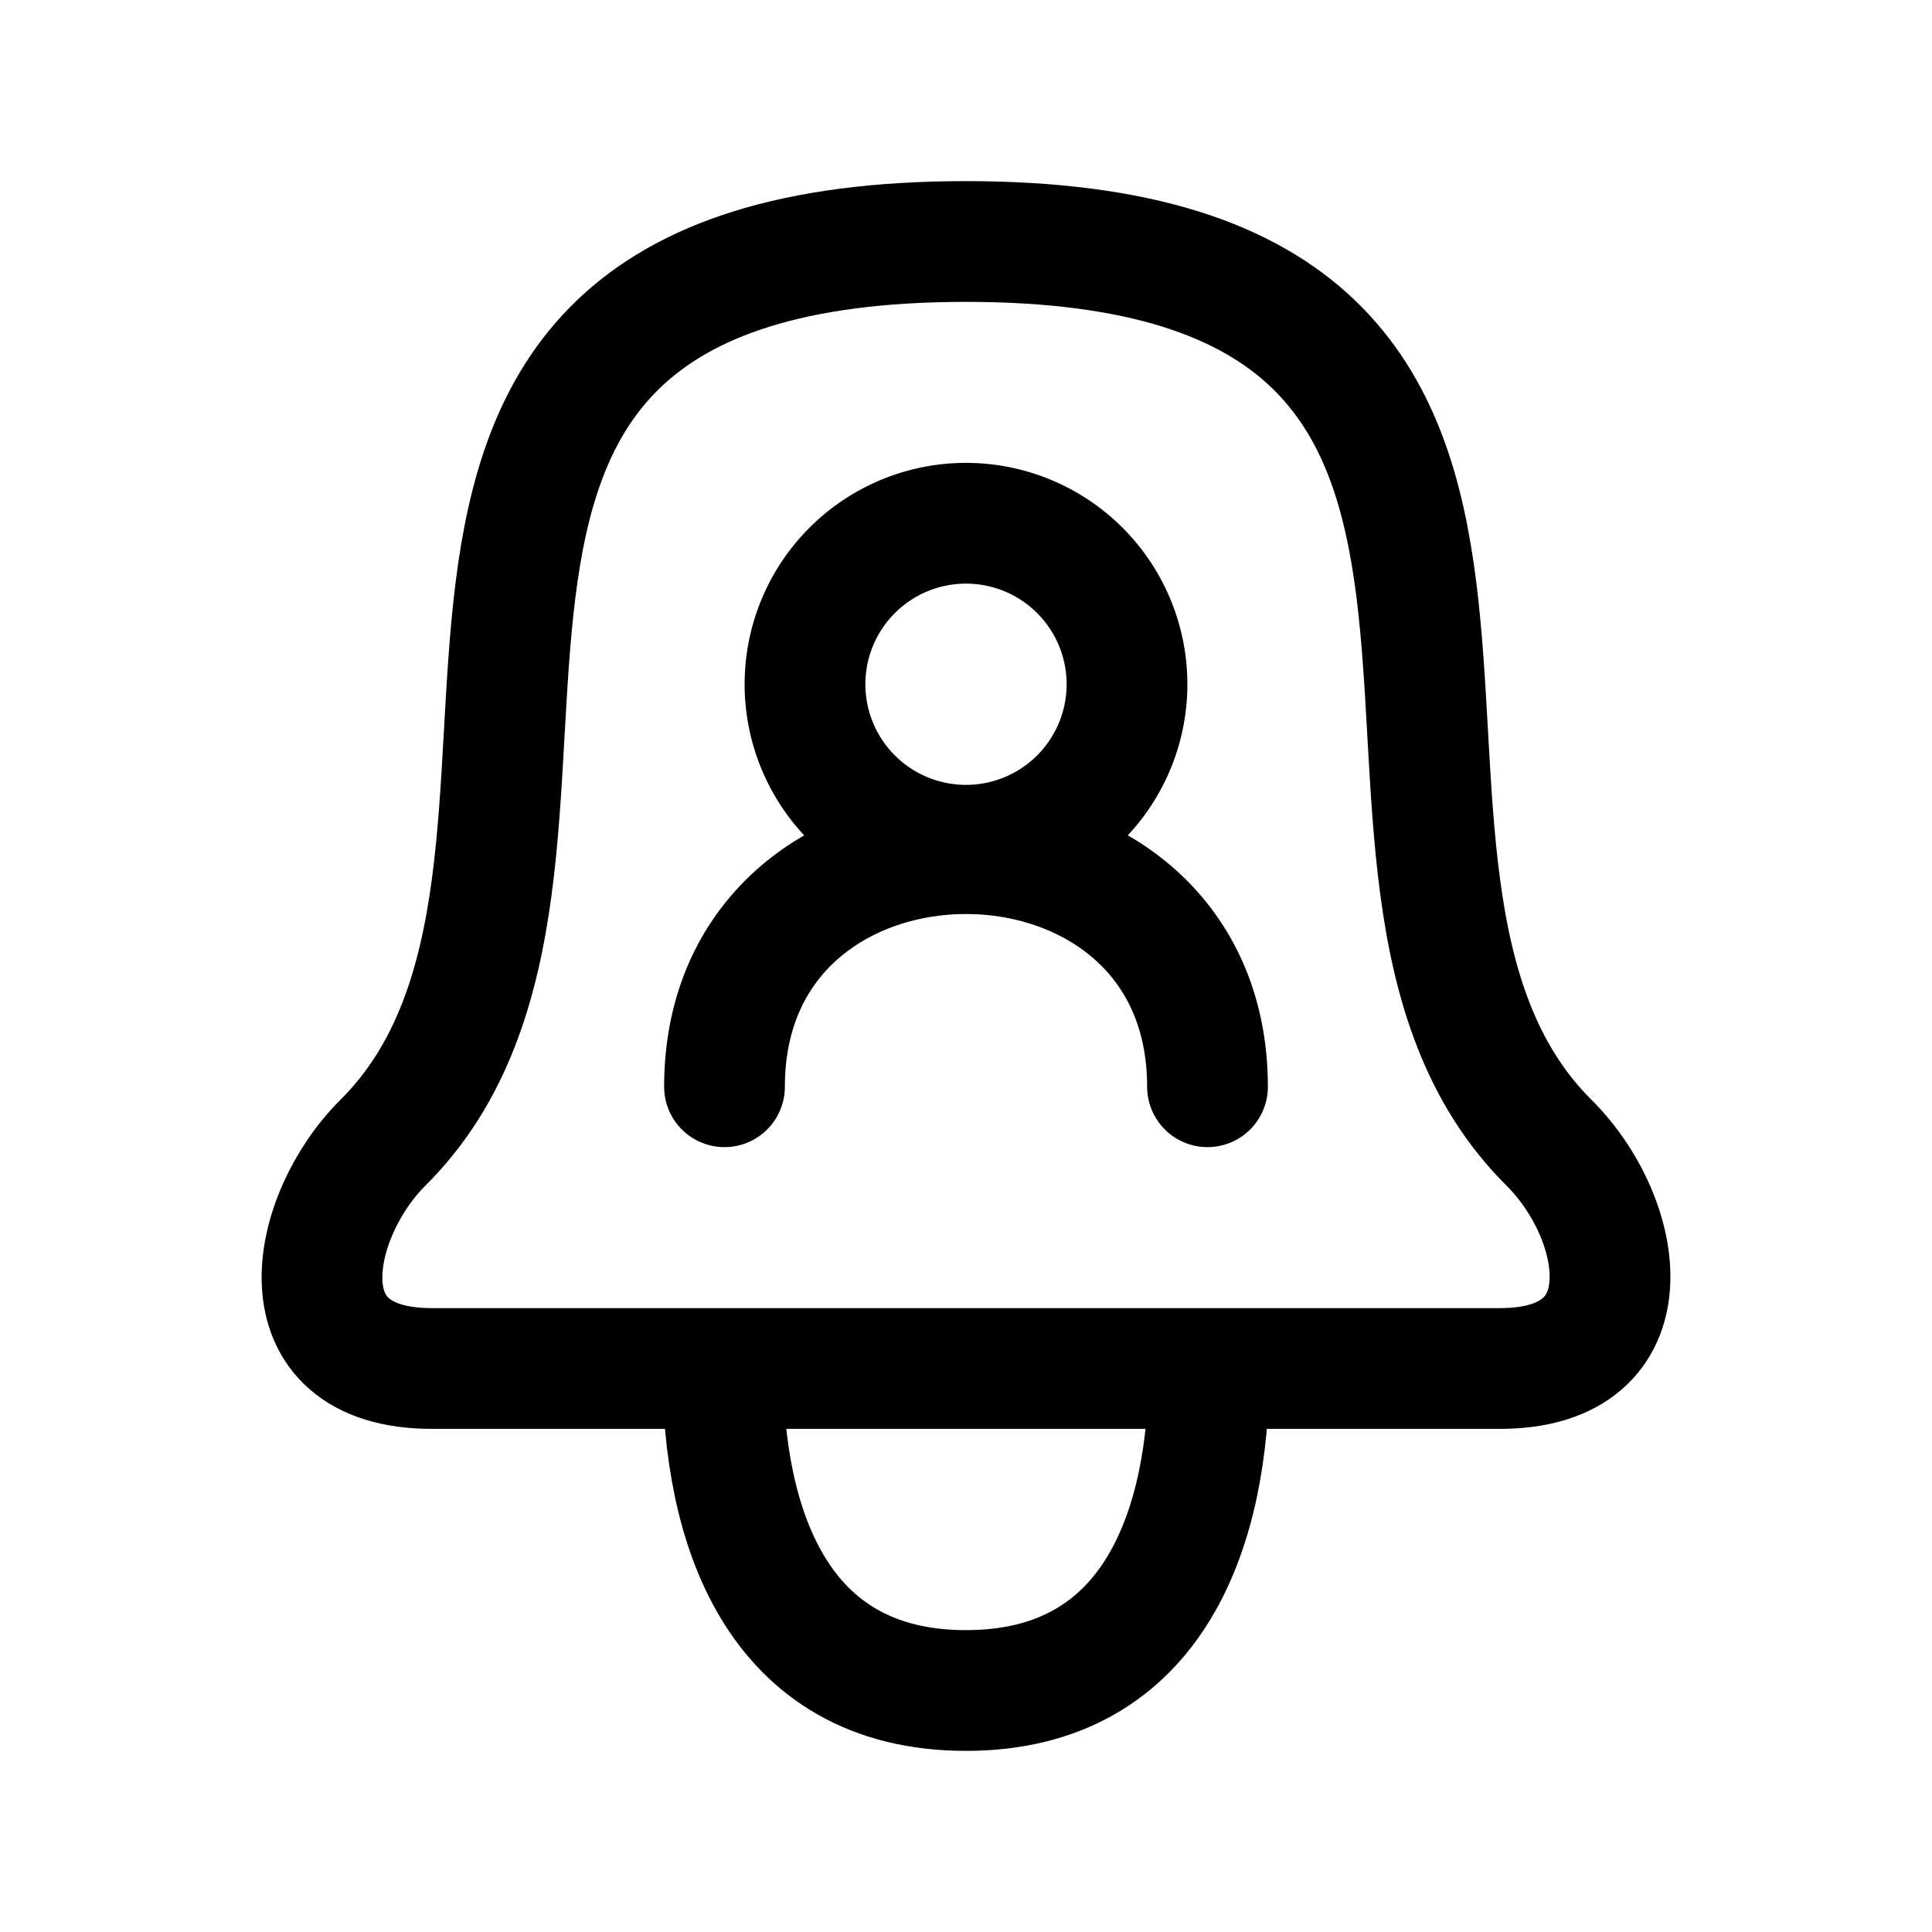 <svg width="24" height="24" fill="none" viewBox="0 0 24 24" stroke-width="1.5" stroke="currentColor" stroke-linecap="round" stroke-linejoin="round" xmlns="http://www.w3.org/2000/svg"><path d="M15.019 17h-6.04m6.04 0h3.614c1.876 0 1.559-1.86.61-2.804C15.825 10.801 20.68 3 11.999 3c-8.68 0-3.825 7.8-7.243 11.196-.913.908-1.302 2.804.61 2.804H8.98m6.039 0c0 1.925-.648 4-3.02 4-2.371 0-3.02-2.075-3.02-4"/><path d="M15 13.5c0-3.861-6-3.861-6 0"/><path d="M12 10.5a2 2 0 1 0 0-4 2 2 0 0 0 0 4"/></svg>
